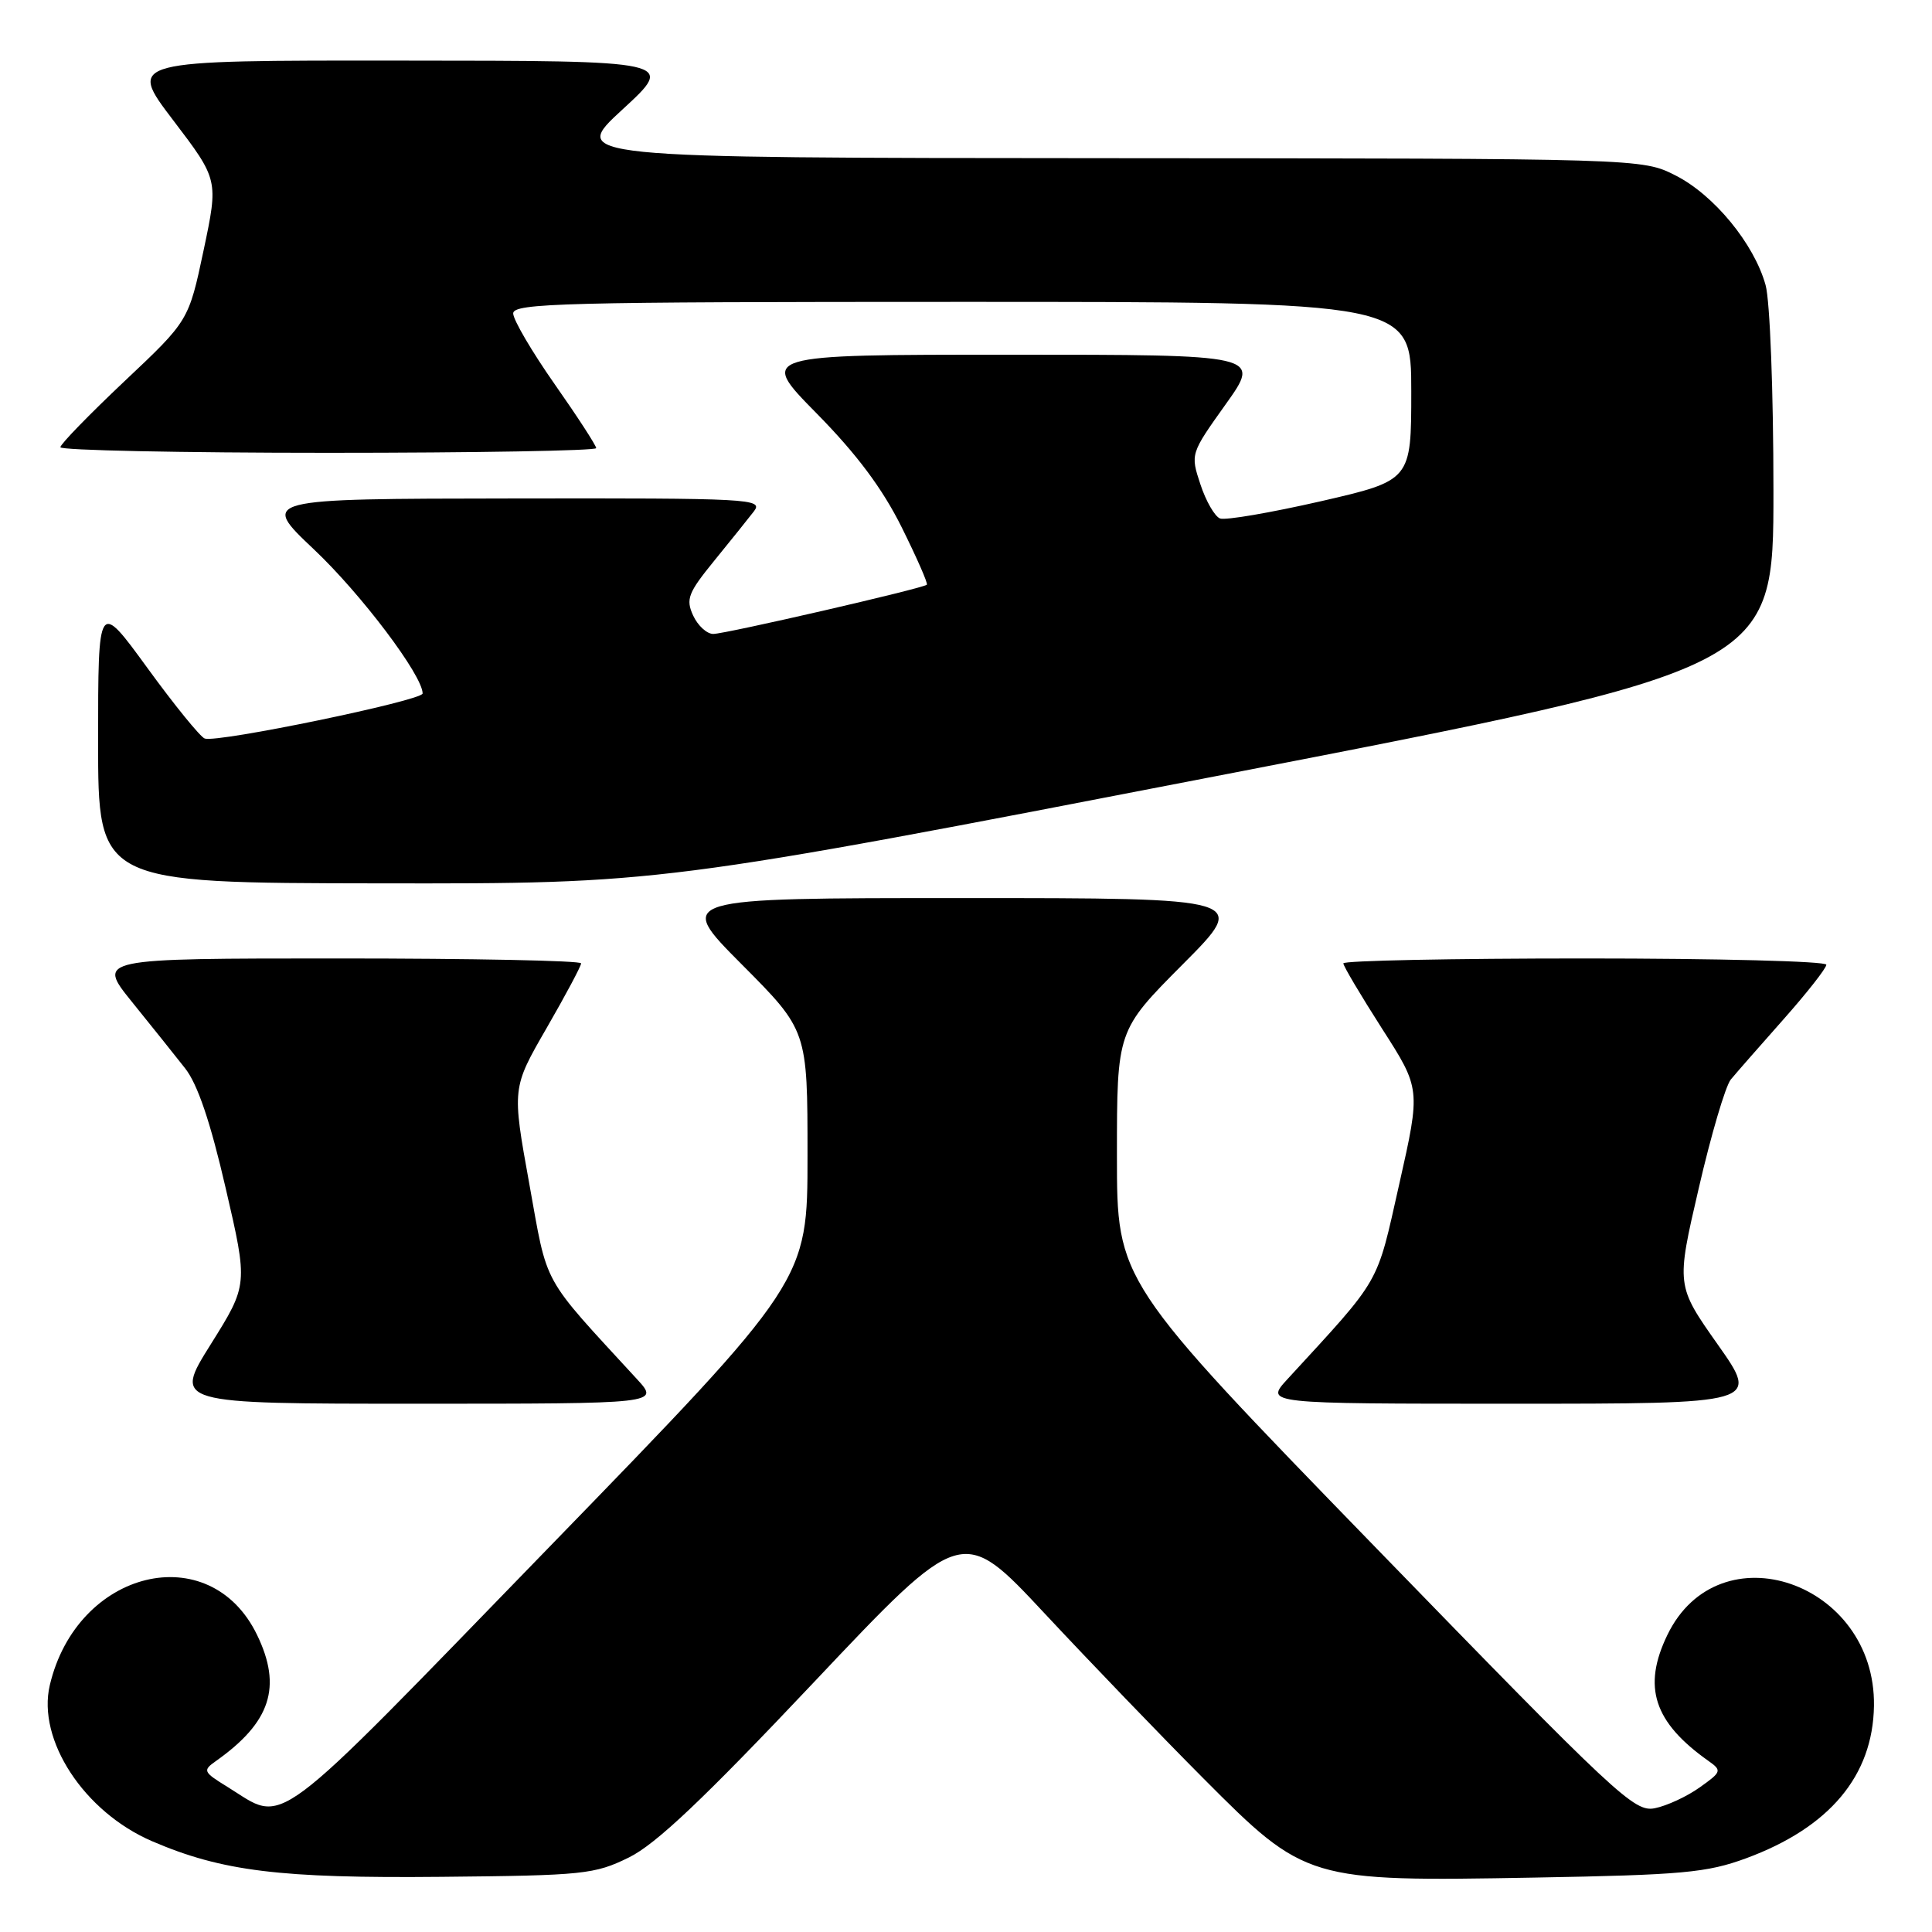<?xml version="1.0" encoding="UTF-8" standalone="no"?>
<!DOCTYPE svg PUBLIC "-//W3C//DTD SVG 1.1//EN" "http://www.w3.org/Graphics/SVG/1.1/DTD/svg11.dtd" >
<svg xmlns="http://www.w3.org/2000/svg" xmlns:xlink="http://www.w3.org/1999/xlink" version="1.1" viewBox="0 0 256 256">
 <g >
 <path fill="currentColor"
d=" M 83.34 246.12 C 86.93 244.35 93.22 238.39 107.84 222.91 C 127.50 202.09 127.50 202.09 138.42 213.79 C 144.43 220.23 153.90 230.07 159.47 235.66 C 172.98 249.23 173.31 249.33 203.33 248.79 C 222.95 248.44 226.17 248.14 231.35 246.24 C 242.42 242.16 248.17 235.31 248.31 226.03 C 248.55 209.64 227.78 202.50 220.94 216.63 C 217.60 223.52 219.13 228.21 226.39 233.34 C 228.18 234.61 228.12 234.78 225.22 236.84 C 223.54 238.04 220.87 239.28 219.27 239.60 C 216.55 240.14 214.35 238.08 182.19 204.96 C 148.00 169.75 148.00 169.75 148.00 153.14 C 148.00 136.54 148.00 136.54 156.73 127.77 C 165.46 119.00 165.46 119.00 127.50 119.00 C 89.54 119.00 89.54 119.00 98.27 127.77 C 107.00 136.54 107.00 136.54 107.00 153.14 C 107.00 169.75 107.00 169.75 72.83 204.94 C 35.17 243.73 38.00 241.62 30.12 236.76 C 26.92 234.79 26.83 234.60 28.62 233.34 C 35.87 228.21 37.40 223.52 34.06 216.63 C 27.80 203.70 10.21 207.97 6.60 223.29 C 4.89 230.55 11.14 240.09 20.15 243.97 C 29.41 247.95 37.08 248.90 58.50 248.69 C 77.34 248.51 78.78 248.36 83.34 246.12 Z  M 84.41 182.75 C 71.58 168.79 72.63 170.69 70.13 156.84 C 67.84 144.18 67.84 144.18 72.42 136.24 C 74.94 131.87 77.00 128.01 77.00 127.65 C 77.00 127.29 62.56 127.00 44.92 127.00 C 12.84 127.00 12.84 127.00 17.48 132.75 C 20.03 135.91 23.21 139.87 24.53 141.56 C 26.18 143.65 27.88 148.66 29.90 157.42 C 32.87 170.23 32.87 170.23 27.93 178.12 C 22.99 186.00 22.99 186.00 55.19 186.00 C 87.39 186.00 87.39 186.00 84.41 182.75 Z  M 227.62 178.17 C 222.10 170.34 222.10 170.34 225.09 157.46 C 226.72 150.38 228.64 143.89 229.34 143.04 C 230.04 142.19 233.18 138.61 236.31 135.08 C 239.44 131.55 242.00 128.29 242.00 127.83 C 242.00 127.37 227.60 127.00 210.00 127.00 C 192.40 127.00 178.00 127.29 178.00 127.65 C 178.00 128.01 180.31 131.89 183.12 136.29 C 188.25 144.28 188.25 144.28 185.41 156.89 C 182.34 170.50 183.16 169.07 170.59 182.75 C 167.61 186.00 167.61 186.00 200.37 186.00 C 233.14 186.00 233.14 186.00 227.62 178.17 Z  M 161.25 102.82 C 235.00 88.55 235.00 88.55 234.99 65.02 C 234.99 51.90 234.53 39.85 233.95 37.78 C 232.44 32.31 227.10 25.82 222.02 23.25 C 217.58 21.00 217.58 21.00 146.54 20.96 C 75.50 20.92 75.50 20.92 82.50 14.49 C 89.50 8.05 89.50 8.05 53.21 8.03 C 16.91 8.00 16.91 8.00 22.93 15.91 C 28.95 23.82 28.95 23.82 26.98 33.16 C 25.00 42.50 25.00 42.50 16.50 50.51 C 11.83 54.92 8.00 58.86 8.00 59.26 C 8.00 59.67 23.98 60.00 43.50 60.00 C 63.02 60.00 79.00 59.72 79.00 59.38 C 79.00 59.04 76.53 55.23 73.50 50.91 C 70.48 46.60 68.00 42.37 68.00 41.53 C 68.00 40.17 74.72 40.00 127.50 40.00 C 187.00 40.00 187.00 40.00 187.00 51.83 C 187.00 63.66 187.00 63.66 174.97 66.43 C 168.35 67.94 162.36 68.97 161.66 68.70 C 160.96 68.43 159.79 66.40 159.06 64.18 C 157.73 60.15 157.74 60.12 162.41 53.57 C 167.10 47.00 167.10 47.00 133.82 47.00 C 100.55 47.00 100.55 47.00 108.18 54.75 C 113.52 60.17 116.91 64.71 119.47 69.85 C 121.48 73.90 122.99 77.33 122.81 77.48 C 122.25 77.98 96.10 84.00 94.51 84.00 C 93.66 84.00 92.46 82.90 91.84 81.55 C 90.85 79.39 91.18 78.55 94.64 74.30 C 96.79 71.66 99.16 68.71 99.90 67.75 C 101.17 66.09 99.51 66.00 67.87 66.05 C 34.50 66.09 34.50 66.09 41.60 72.80 C 47.85 78.70 56.00 89.50 56.00 91.89 C 56.00 92.82 28.82 98.45 27.13 97.86 C 26.55 97.66 23.13 93.46 19.54 88.52 C 13.00 79.54 13.00 79.54 13.00 98.27 C 13.00 117.00 13.00 117.00 50.25 117.05 C 87.50 117.10 87.50 117.10 161.25 102.82 Z "/>
</g>
</svg>